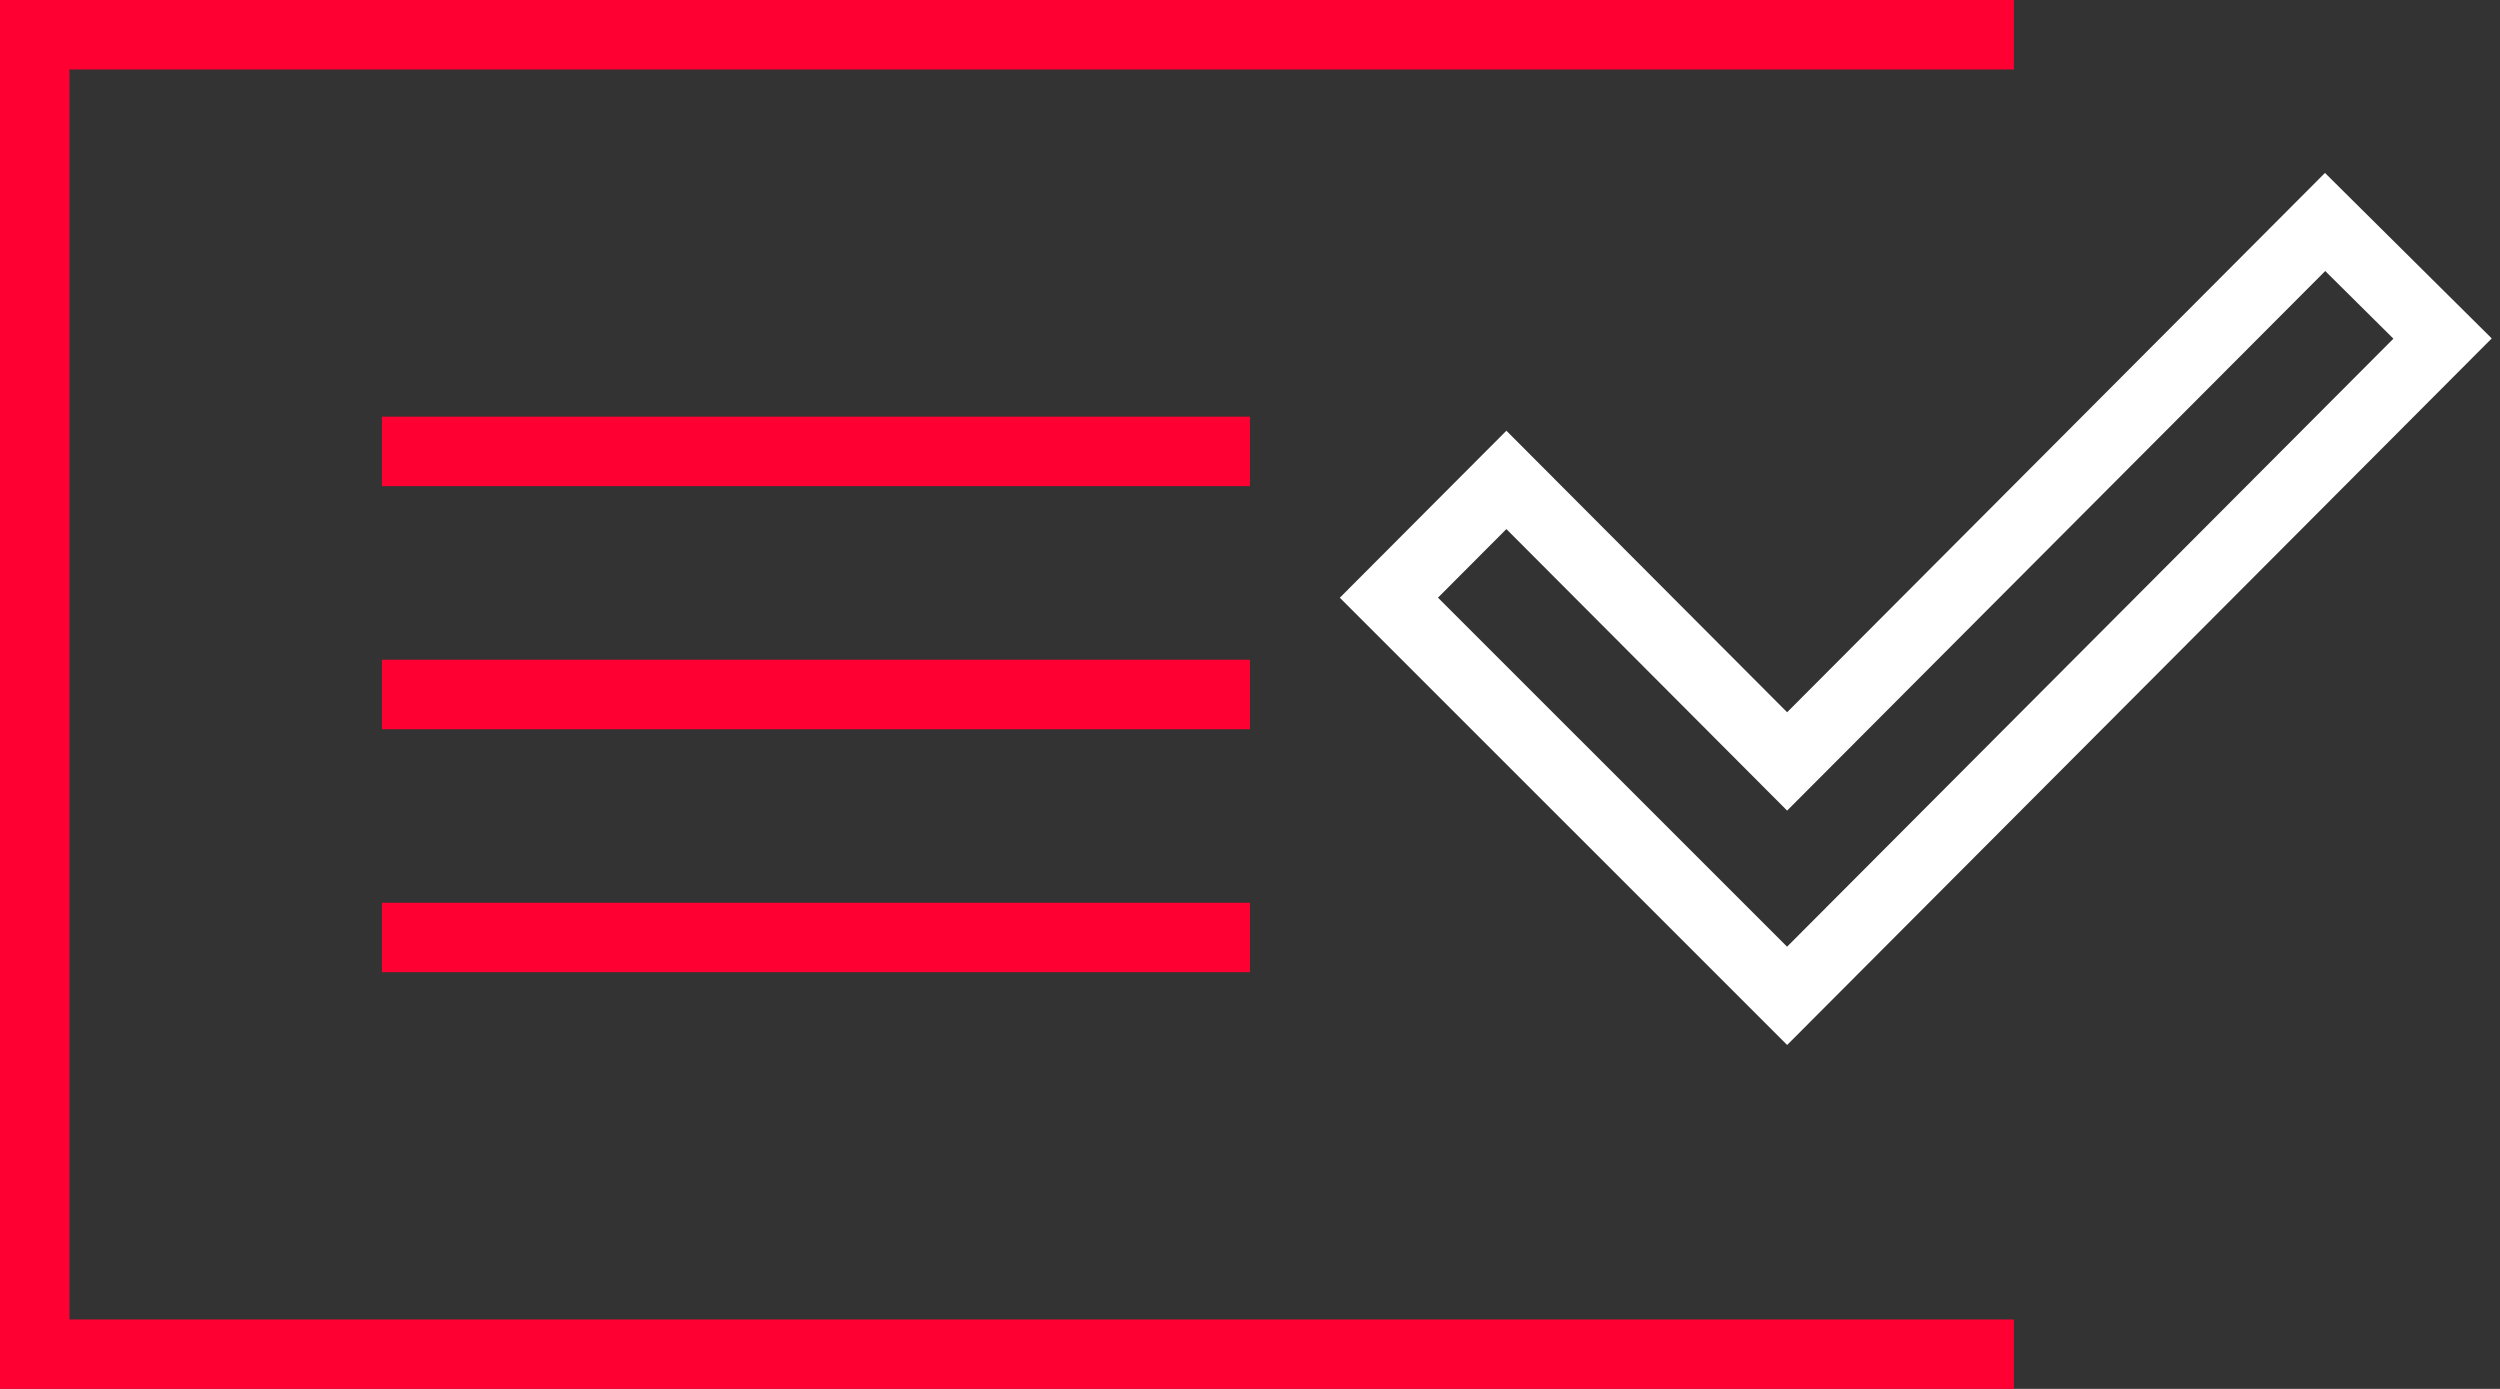 <svg width="72" height="40" fill="none" xmlns="http://www.w3.org/2000/svg"><rect width="100%" height="100%" fill="#333333" stroke="none"/><path d="M70.346 9.75l-3.383-3.357-15.494 15.536-8.085-8.108L40 17.214 51.469 28.68 70.346 9.75z" stroke="#fff" stroke-width="2" stroke-miterlimit="10"/><path d="M11 13h25m-25 7h25m-25 7h25M58 1H1v38h57" stroke="#F03" stroke-width="2" stroke-miterlimit="10"/></svg>